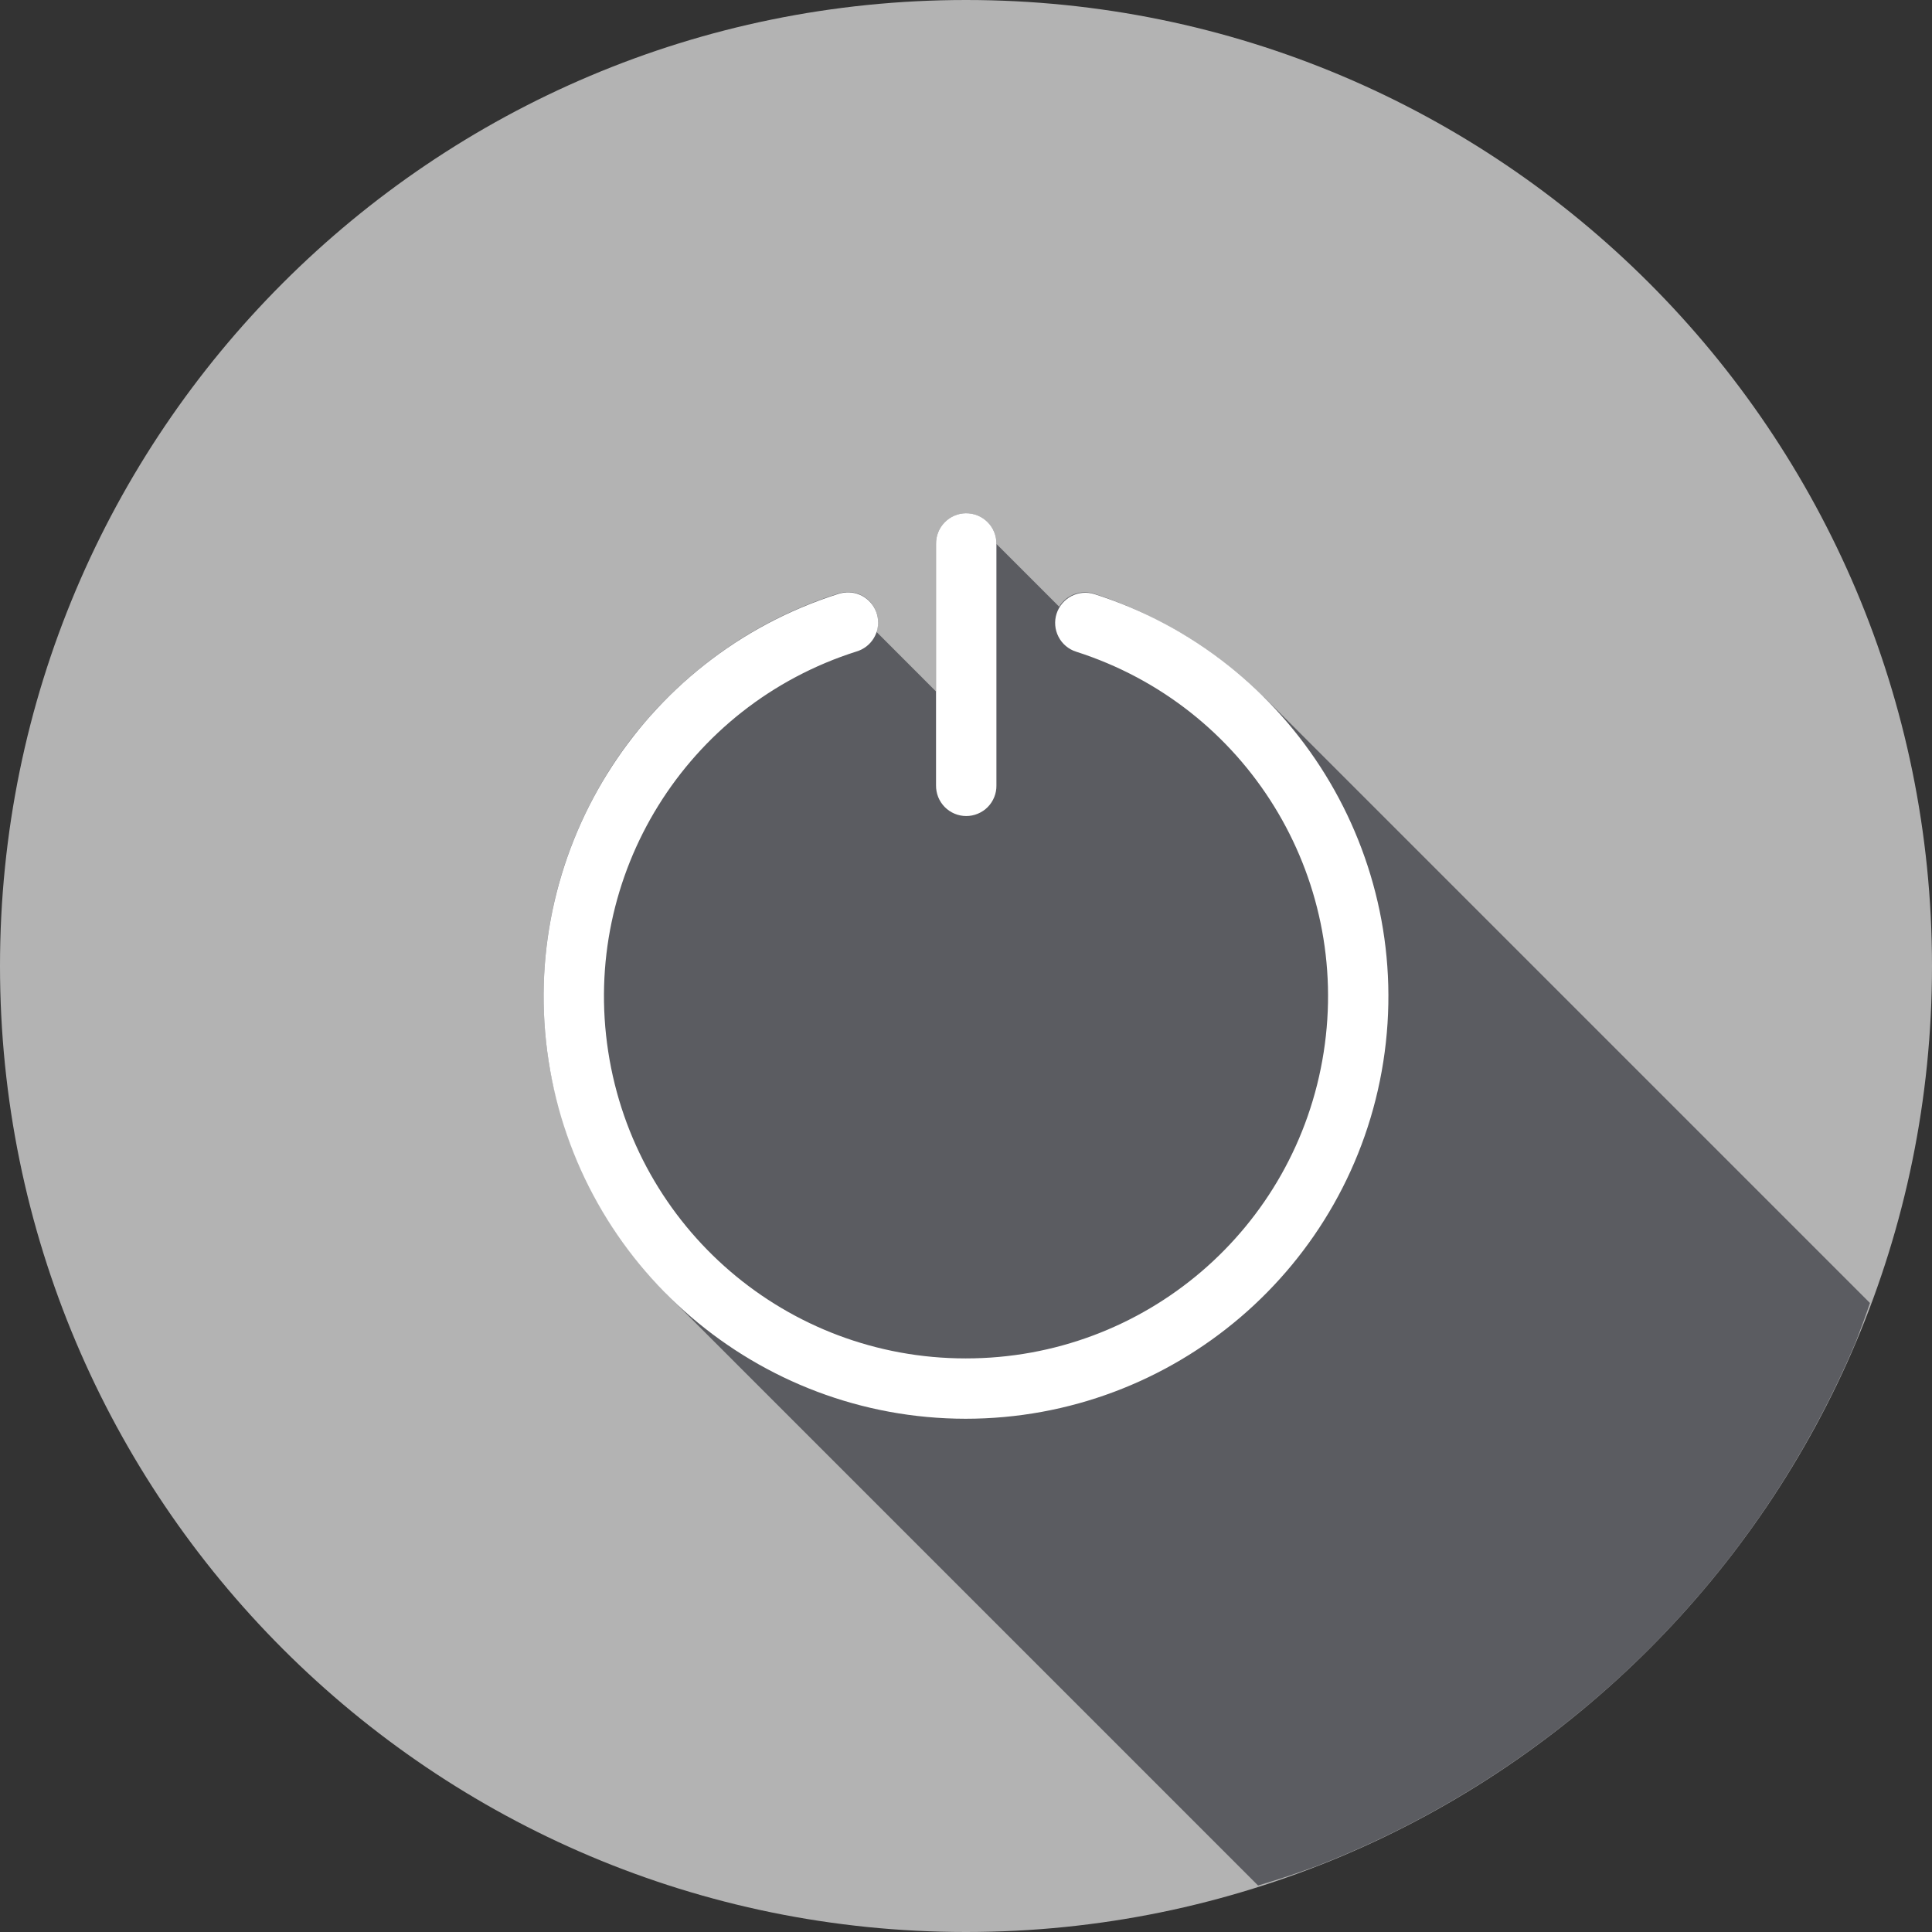 <svg width="55" height="55" viewBox="0 0 55 55" fill="none" xmlns="http://www.w3.org/2000/svg">
<rect x="0" y="0" width="55" height="55" fill="#333333" stroke="none"/>
<g clip-path="url(#clip0_301_1985)">
<path d="M27.5 55C42.688 55 55 42.688 55 27.5C55 12.312 42.688 0 27.5 0C12.312 0 0 12.312 0 27.5C0 42.688 12.312 55 27.5 55Z" fill="#B3B3B3"/>
<path d="M35.815 53.677C36.37 53.512 36.92 53.33 37.463 53.13C38.319 52.798 39.157 52.424 39.974 52.009C40.791 51.592 41.587 51.135 42.358 50.639C43.129 50.144 43.875 49.611 44.593 49.041C45.312 48.472 46.001 47.867 46.658 47.228C47.317 46.589 47.943 45.916 48.535 45.214C49.124 44.514 49.679 43.785 50.196 43.029C50.714 42.271 51.194 41.488 51.633 40.682C52.072 39.878 52.471 39.052 52.828 38.208C52.971 37.84 53.107 37.468 53.234 37.094L35.993 19.853C35.969 19.828 35.94 19.809 35.916 19.785C35.307 19.187 34.63 18.65 33.895 18.188C33.798 18.126 33.699 18.068 33.6 18.01C33.31 17.839 33.013 17.68 32.707 17.533C32.606 17.485 32.507 17.434 32.404 17.389C32.001 17.208 31.589 17.043 31.159 16.905C30.975 16.843 30.774 16.846 30.592 16.912C30.409 16.979 30.254 17.105 30.152 17.271L28.366 15.485C28.368 15.37 28.346 15.256 28.303 15.149C28.26 15.042 28.196 14.945 28.114 14.864C28.033 14.783 27.936 14.718 27.829 14.675C27.723 14.632 27.608 14.611 27.493 14.612C27.38 14.614 27.269 14.638 27.165 14.683C27.062 14.728 26.968 14.793 26.89 14.874C26.811 14.955 26.749 15.05 26.708 15.155C26.666 15.26 26.646 15.372 26.647 15.485V19.685L24.952 17.989C24.997 17.857 25.009 17.715 24.987 17.576C24.964 17.437 24.908 17.306 24.823 17.194C24.739 17.082 24.628 16.993 24.5 16.934C24.373 16.874 24.233 16.847 24.093 16.855V16.858C24.015 16.861 23.938 16.875 23.864 16.898C22.099 17.458 20.546 18.398 19.269 19.601C19.014 19.841 18.769 20.089 18.537 20.349V20.353C18.305 20.613 18.081 20.88 17.872 21.158V21.162C17.664 21.44 17.468 21.726 17.285 22.021V22.024C17.102 22.32 16.932 22.624 16.775 22.934C16.459 23.557 16.197 24.206 15.992 24.878C15.89 25.213 15.803 25.553 15.731 25.898V25.902C15.658 26.246 15.601 26.594 15.559 26.946V26.949C15.476 27.654 15.454 28.372 15.499 29.098V29.101C15.521 29.463 15.56 29.827 15.617 30.192V30.195C15.617 30.202 15.619 30.209 15.62 30.215C15.71 30.794 15.854 31.354 16.023 31.901C16.052 31.994 16.076 32.09 16.107 32.183C16.281 32.703 16.494 33.205 16.734 33.69C16.781 33.784 16.826 33.879 16.875 33.972C17.123 34.44 17.4 34.887 17.704 35.315C17.775 35.414 17.849 35.51 17.923 35.607C18.244 36.03 18.584 36.436 18.957 36.812C18.97 36.825 18.98 36.842 18.994 36.855L35.815 53.677Z" fill="#5B5C61"/>
<path d="M27.493 14.611C27.38 14.613 27.269 14.637 27.165 14.682C27.062 14.727 26.968 14.792 26.89 14.873C26.811 14.954 26.749 15.049 26.708 15.154C26.666 15.259 26.646 15.371 26.647 15.484V22.359C26.646 22.473 26.667 22.586 26.709 22.692C26.752 22.797 26.815 22.894 26.895 22.975C26.975 23.056 27.07 23.12 27.175 23.164C27.28 23.208 27.393 23.231 27.507 23.231C27.621 23.231 27.733 23.208 27.838 23.164C27.944 23.12 28.039 23.056 28.119 22.975C28.199 22.894 28.262 22.797 28.304 22.692C28.347 22.586 28.368 22.473 28.366 22.359V15.484C28.368 15.369 28.346 15.255 28.303 15.148C28.26 15.041 28.196 14.944 28.114 14.863C28.033 14.782 27.936 14.717 27.829 14.674C27.723 14.631 27.608 14.61 27.493 14.611ZM24.093 16.864V16.867C24.015 16.87 23.938 16.884 23.864 16.908C18.219 18.698 14.714 24.349 15.617 30.201C16.519 36.053 21.564 40.383 27.487 40.389C33.409 40.389 38.465 36.075 39.38 30.224C40.295 24.374 36.8 18.717 31.159 16.914C30.942 16.845 30.706 16.865 30.503 16.969C30.3 17.074 30.148 17.254 30.078 17.472C30.009 17.689 30.029 17.925 30.133 18.127C30.237 18.33 30.418 18.483 30.635 18.552C35.481 20.101 38.468 24.934 37.682 29.959C36.895 34.985 32.577 38.676 27.49 38.671C22.403 38.671 18.09 34.966 17.315 29.939C16.54 24.912 19.536 20.083 24.385 18.546C24.586 18.486 24.759 18.354 24.87 18.175C24.981 17.996 25.022 17.782 24.986 17.575C24.95 17.368 24.839 17.181 24.674 17.05C24.51 16.919 24.303 16.853 24.093 16.864Z" fill="white"/>
</g>
<defs>
<clipPath id="clip0_301_1985">
<rect width="55" height="55" fill="white"/>
</clipPath>
</defs>
</svg>
